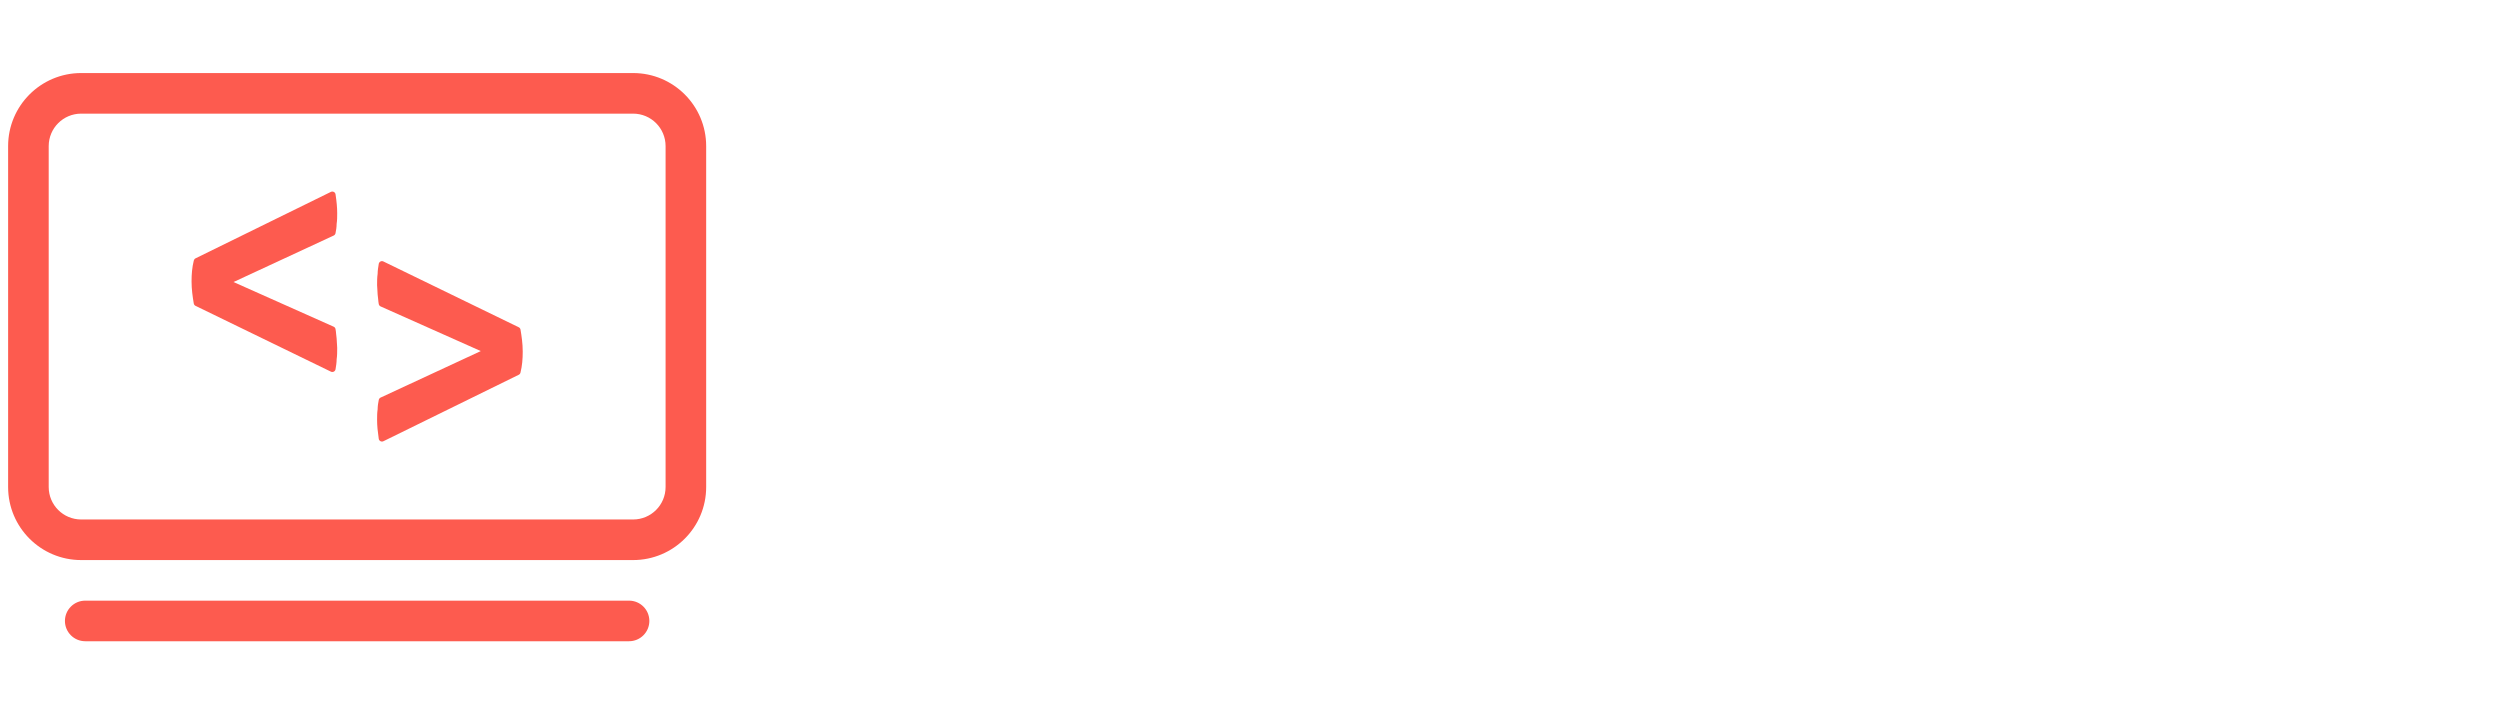 <svg width="154" height="44" viewBox="0 0 154 44" fill="none" xmlns="http://www.w3.org/2000/svg">
<path d="M23.331 27.03C23.341 27.093 23.38 27.148 23.436 27.177C23.492 27.207 23.56 27.208 23.617 27.18L31.955 23.086C32.008 23.06 32.047 23.012 32.061 22.955C32.166 22.533 32.2 22.114 32.2 21.663C32.2 21.164 32.131 20.709 32.064 20.306C32.053 20.242 32.013 20.187 31.954 20.159L23.616 16.106C23.559 16.078 23.493 16.079 23.437 16.108C23.381 16.137 23.342 16.191 23.331 16.253L23.33 16.26C23.299 16.451 23.264 16.66 23.262 16.871C23.229 17.085 23.229 17.332 23.229 17.559V17.57C23.229 17.655 23.237 17.748 23.245 17.835L23.246 17.853C23.255 17.949 23.262 18.041 23.262 18.132C23.262 18.143 23.263 18.154 23.265 18.164C23.279 18.252 23.287 18.34 23.295 18.433L23.296 18.445C23.304 18.538 23.314 18.64 23.333 18.734C23.346 18.797 23.389 18.85 23.447 18.876L29.616 21.626L23.445 24.491C23.387 24.518 23.346 24.57 23.333 24.632C23.299 24.793 23.264 25.003 23.262 25.218C23.229 25.429 23.229 25.639 23.229 25.867V25.876C23.229 26.211 23.264 26.583 23.331 27.03Z" fill="#FD5B4F"/>
<path fill-rule="evenodd" clip-rule="evenodd" d="M20.564 11.823C20.621 11.852 20.66 11.907 20.669 11.97C20.737 12.417 20.771 12.789 20.771 13.124V13.133C20.771 13.361 20.771 13.571 20.738 13.782C20.736 13.997 20.701 14.207 20.667 14.368C20.654 14.43 20.613 14.482 20.556 14.509L14.384 17.373L20.553 20.124C20.612 20.15 20.654 20.203 20.667 20.266C20.687 20.36 20.696 20.462 20.704 20.555L20.705 20.567C20.713 20.66 20.721 20.748 20.735 20.836C20.737 20.846 20.738 20.857 20.738 20.868C20.738 20.959 20.746 21.051 20.754 21.147L20.756 21.165C20.763 21.252 20.771 21.345 20.771 21.43V21.441C20.771 21.668 20.771 21.915 20.738 22.129C20.736 22.34 20.702 22.549 20.67 22.74L20.669 22.747C20.658 22.809 20.619 22.863 20.563 22.892C20.507 22.921 20.441 22.922 20.384 22.894L12.046 18.841C11.988 18.813 11.947 18.758 11.936 18.694C11.869 18.291 11.8 17.836 11.8 17.337C11.8 16.886 11.834 16.467 11.939 16.045C11.954 15.988 11.992 15.94 12.045 15.914L20.383 11.82C20.441 11.792 20.508 11.793 20.564 11.823Z" fill="#FD5B4F"/>
<path fill-rule="evenodd" clip-rule="evenodd" d="M39 4.5H5C2.515 4.5 0.5 6.515 0.5 9V30C0.5 32.485 2.515 34.5 5 34.5H39C41.485 34.5 43.5 32.485 43.5 30V9C43.5 6.515 41.485 4.5 39 4.5ZM3 9C3 7.895 3.895 7 5 7H39C40.105 7 41 7.895 41 9V30C41 31.105 40.105 32 39 32H5C3.895 32 3 31.105 3 30V9Z" fill="#FD5B4F"/>
<path d="M5.25 37C4.56 37 4 37.56 4 38.25C4 38.94 4.56 39.5 5.25 39.5H38.75C39.44 39.5 40 38.94 40 38.25C40 37.56 39.44 37 38.75 37H5.25Z" fill="#FD5B4F"/>
</svg>
